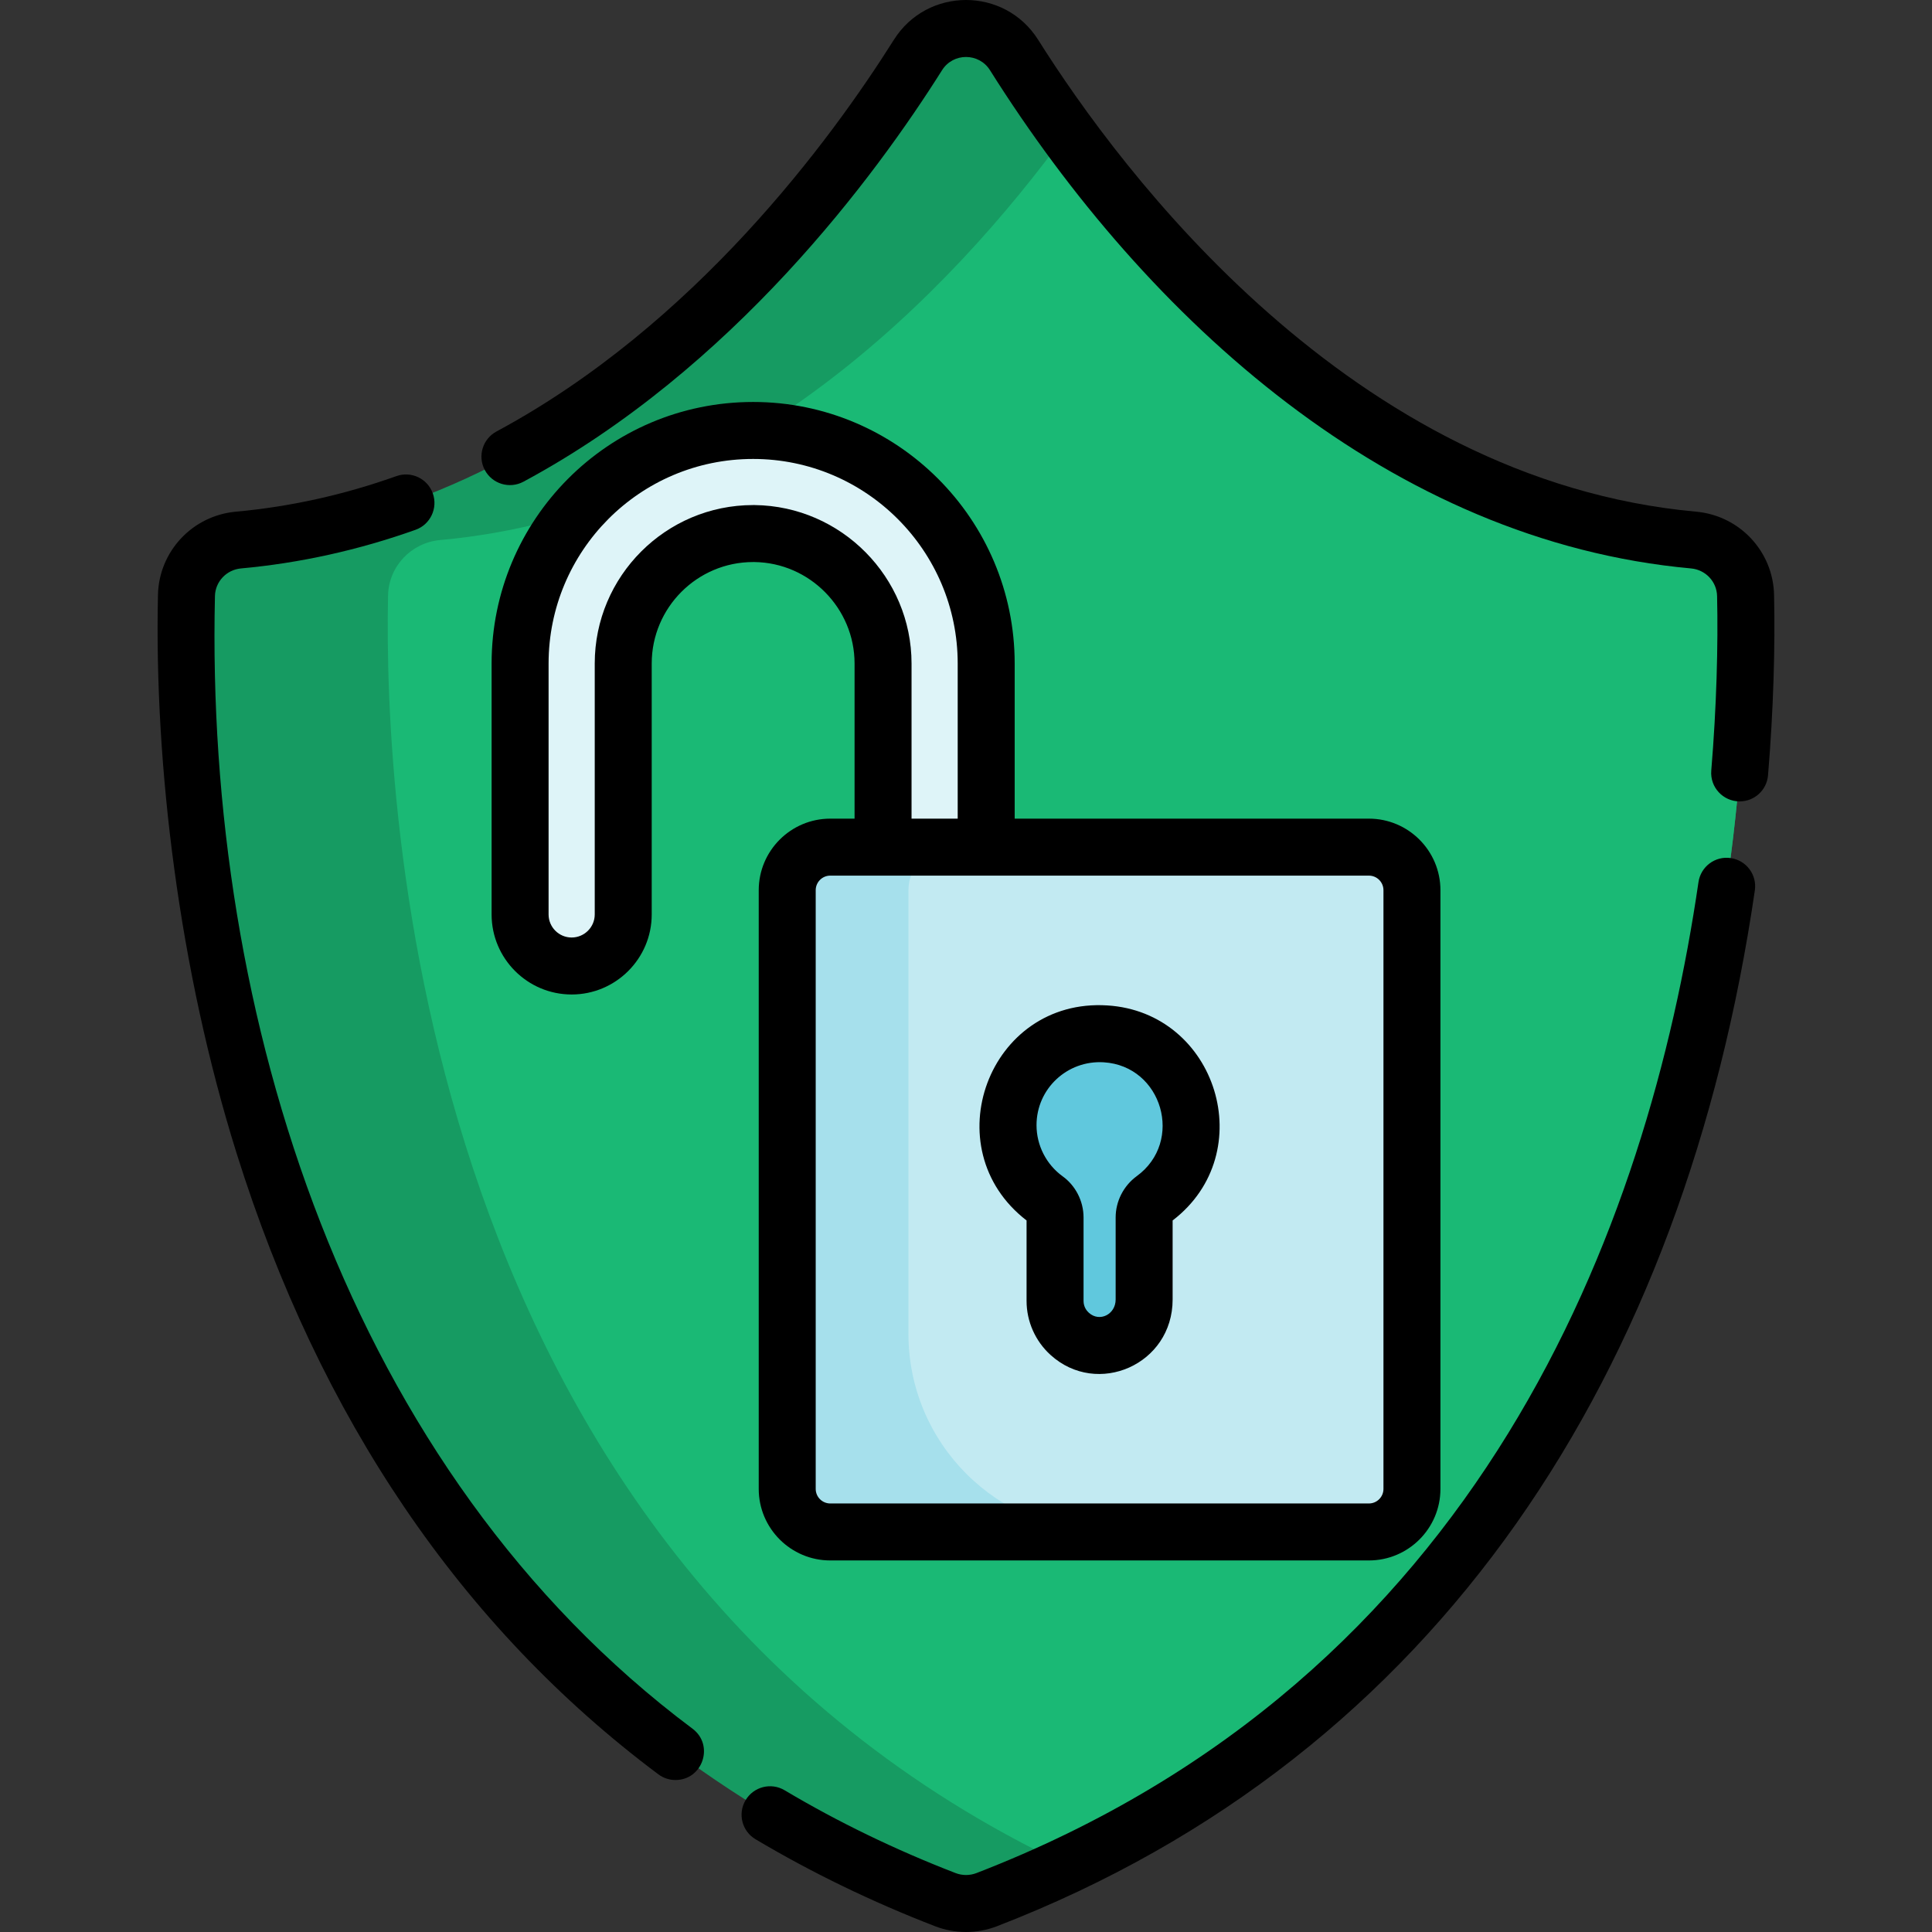 <?xml version="1.0" encoding="iso-8859-1"?>
<!-- Generator: Adobe Illustrator 19.0.0, SVG Export Plug-In . SVG Version: 6.00 Build 0)  -->
<svg version="1.1" id="Layer_1" xmlns="http://www.w3.org/2000/svg" xmlns:xlink="http://www.w3.org/1999/xlink" x="0px" y="0px"
	 viewBox="0 0 508.6 508.6" style="enable-background:new 0 0 508.6 508.6;" xml:space="preserve">
<rect x="0" y="0" width="508.6" height="508.6" fill="#333333" stroke="none"/>
<g>
	<path style="fill:#169B62;" d="M280.845,491.049c-6.76,3.2-13.78,6.21-21.06,9.03c-3.53,1.36-7.43,1.36-10.96,0
		c-192.19-74.33-200.92-286.87-199.74-343.3c0.16-7.66,6.06-13.91,13.69-14.61c92.77-8.43,153.96-88.12,178.88-127.69
		c5.86-9.31,19.44-9.31,25.3,0c3.79,6.02,8.42,12.97,13.89,20.46c30.38,41.71,86.34,100.08,164.99,107.23
		c7.63,0.7,13.53,6.95,13.69,14.61C460.665,211.069,452.625,409.869,280.845,491.049z"/>
	<path style="fill:#1AB975;" d="M280.845,491.049c-171.79-81.18-179.83-279.98-178.69-334.27c0.16-7.66,6.07-13.91,13.69-14.61
		c78.65-7.15,134.61-65.52,165-107.23c30.38,41.71,86.34,100.08,164.99,107.23c7.63,0.7,13.53,6.95,13.69,14.61
		C460.665,211.069,452.625,409.869,280.845,491.049z"/>
	<path style="fill:#DEF4F8;" d="M259.617,174.671v97.259c0,7.49-6.085,13.575-13.575,13.575c-7.48,0-13.575-6.085-13.575-13.575
		v-97.259c0-18.864-15.344-34.208-34.208-34.208h-0.412c-18.668,0.225-33.787,15.484-33.787,34.208v66.053
		c0,7.49-6.095,13.575-13.575,13.575c-7.49,0-13.575-6.085-13.575-13.575v-66.053c0-33.834,27.524-61.358,61.348-61.358
		c6.9,0,13.528,1.142,19.726,3.249C242.166,124.801,259.617,147.737,259.617,174.671z"/>
	<path style="fill:#A6E0EC;" d="M371.697,234.35v157.61c0,6.26-5.07,11.33-11.33,11.33h-141.8c-6.26,0-11.33-5.07-11.33-11.33
		V234.35c0-6.26,5.07-11.34,11.33-11.34h141.8C366.627,223.01,371.697,228.09,371.697,234.35z"/>
	<path style="fill:#C2EAF2;" d="M360.367,223.01h-109.88c-6.26,0-11.34,5.08-11.34,11.34v116.79c0,28.8,23.35,52.15,52.16,52.15
		h69.06c6.26,0,11.33-5.07,11.33-11.33V234.35C371.697,228.09,366.627,223.01,360.367,223.01z"/>
	<path style="fill:#60C8DD;" d="M313.568,296.213c0,8.033-3.932,15.147-9.97,19.529c-0.449,0.318-0.833,0.702-1.151,1.124
		c-0.815,1.03-1.255,2.312-1.255,3.642v21.963c0,6.834-5.926,12.348-12.891,11.665c-6.066-0.59-10.56-5.936-10.56-12.03v-21.598
		c0-1.9-0.927-3.689-2.462-4.812c-6.572-4.784-10.626-12.807-9.811-21.729c1.058-11.702,10.71-21.074,22.45-21.804
		c5.374-0.337,10.401,1.086,14.558,3.773C309.149,280.204,313.568,287.694,313.568,296.213z"/>
	<g>
		<path d="M198.265,105.819c-38.263,0-68.85,31.088-68.85,68.85v66.06c0,11.62,9.45,21.07,21.07,21.07s21.08-9.45,21.08-21.07
			v-66.06c0-14.72,11.98-26.71,26.7-26.71h0.33c14.54,0.18,26.37,12.16,26.37,26.71v40.84h-6.4c-10.38,0-18.83,8.45-18.83,18.84
			v157.61c0,10.38,8.45,18.83,18.83,18.83h141.8c10.39,0,18.83-8.45,18.83-18.83v-157.61c0-10.39-8.44-18.84-18.83-18.84h-93.25
			v-40.84C267.115,136.699,236.235,105.819,198.265,105.819z M198.685,132.959h-0.42c-22.99,0-41.7,18.71-41.7,41.71v66.06
			c0,3.34-2.73,6.07-6.08,6.07c-3.35,0-6.07-2.73-6.07-6.07v-66.06c0-29.474,23.856-53.85,53.85-53.85
			c29.7,0,53.85,24.16,53.85,53.85v40.84h-12.15v-40.84C239.965,151.949,221.485,133.239,198.685,132.959z M360.365,230.509
			c2.11,0,3.83,1.72,3.83,3.84v157.61c0,2.11-1.72,3.83-3.83,3.83h-141.8c-2.11,0-3.83-1.72-3.83-3.83v-157.61
			c0-2.12,1.72-3.84,3.83-3.84C235.215,230.509,344.832,230.509,360.365,230.509z"/>
		<path d="M270.245,321.289v21.18c0,5.4,2.3,10.59,6.32,14.23c12.292,11.15,32.13,2.538,32.13-14.6v-20.81
			c23.232-17.793,11.622-54.831-17.21-56.61C260.227,262.708,245.636,302.303,270.245,321.289z M290.555,279.649
			c15.427,0.956,21.216,20.875,8.67,29.99c-3.46,2.54-5.53,6.6-5.53,10.87v21.59c0,3.925-4.235,6.034-7.05,3.49
			c-0.53-0.47-1.4-1.51-1.4-3.12v-21.96c0-4.451-2.221-8.484-5.5-10.84c-4.31-3.12-6.88-8.15-6.88-13.46
			C272.865,286.594,280.962,279.063,290.555,279.649z"/>
		<path d="M182.315,455.089c-90.779-67.885-128.294-187.481-125.73-298.16c0.08-3.81,3.03-6.94,6.86-7.29
			c15.51-1.41,30.97-4.83,45.95-10.17c3.9-1.39,5.93-5.69,4.54-9.59c-1.39-3.9-5.68-5.93-9.58-4.54
			c-13.79,4.92-28.01,8.07-42.26,9.36c-11.45,1.04-20.27,10.47-20.51,21.92c-1,44.98,5.627,98.859,20.7,146.98
			c21.85,69.73,59.21,124.74,111.04,163.5c1.35,1.01,2.93,1.49,4.49,1.49C185.016,468.589,188.07,459.401,182.315,455.089z"/>
		<path d="M455.625,225.889c-4.1-0.61-7.9,2.23-8.5,6.33c-13.26,90.6-57,209.41-190.05,260.86c-1.77,0.69-3.77,0.69-5.54,0
			c-15.84-6.12-30.97-13.45-44.98-21.79c-3.56-2.12-8.16-0.95-10.28,2.61s-0.95,8.16,2.61,10.28c14.73,8.76,30.62,16.47,47.24,22.89
			c5.107,1.988,10.983,2.093,16.36,0c116.97-45.223,181.032-146.612,199.48-272.68C462.565,230.289,459.725,226.489,455.625,225.889
			z"/>
		<path d="M467.025,156.619c-0.24-11.45-9.06-20.88-20.51-21.92c-90.93-8.26-151.42-89.62-173.21-124.21
			c-8.831-14.014-29.227-13.956-38,0c-16.67,26.47-52.43,75.06-104.61,103.1c-3.65,1.97-5.02,6.51-3.06,10.16
			c1.96,3.65,6.51,5.02,10.16,3.06c55.21-29.68,92.74-80.61,110.2-108.33c2.928-4.643,9.696-4.637,12.62,0
			c41.645,66.145,105.77,123.996,184.55,131.16c3.83,0.35,6.78,3.48,6.86,7.29c0.296,12.923-0.138,29.178-1.53,45.92
			c-0.372,4.375,3.094,8.12,7.48,8.12c3.86,0,7.14-2.96,7.46-6.88C466.871,186.918,467.326,170.241,467.025,156.619z"/>
	</g>
</g>
<g>
</g>
<g>
</g>
<g>
</g>
<g>
</g>
<g>
</g>
<g>
</g>
<g>
</g>
<g>
</g>
<g>
</g>
<g>
</g>
<g>
</g>
<g>
</g>
<g>
</g>
<g>
</g>
<g>
</g>
</svg>
